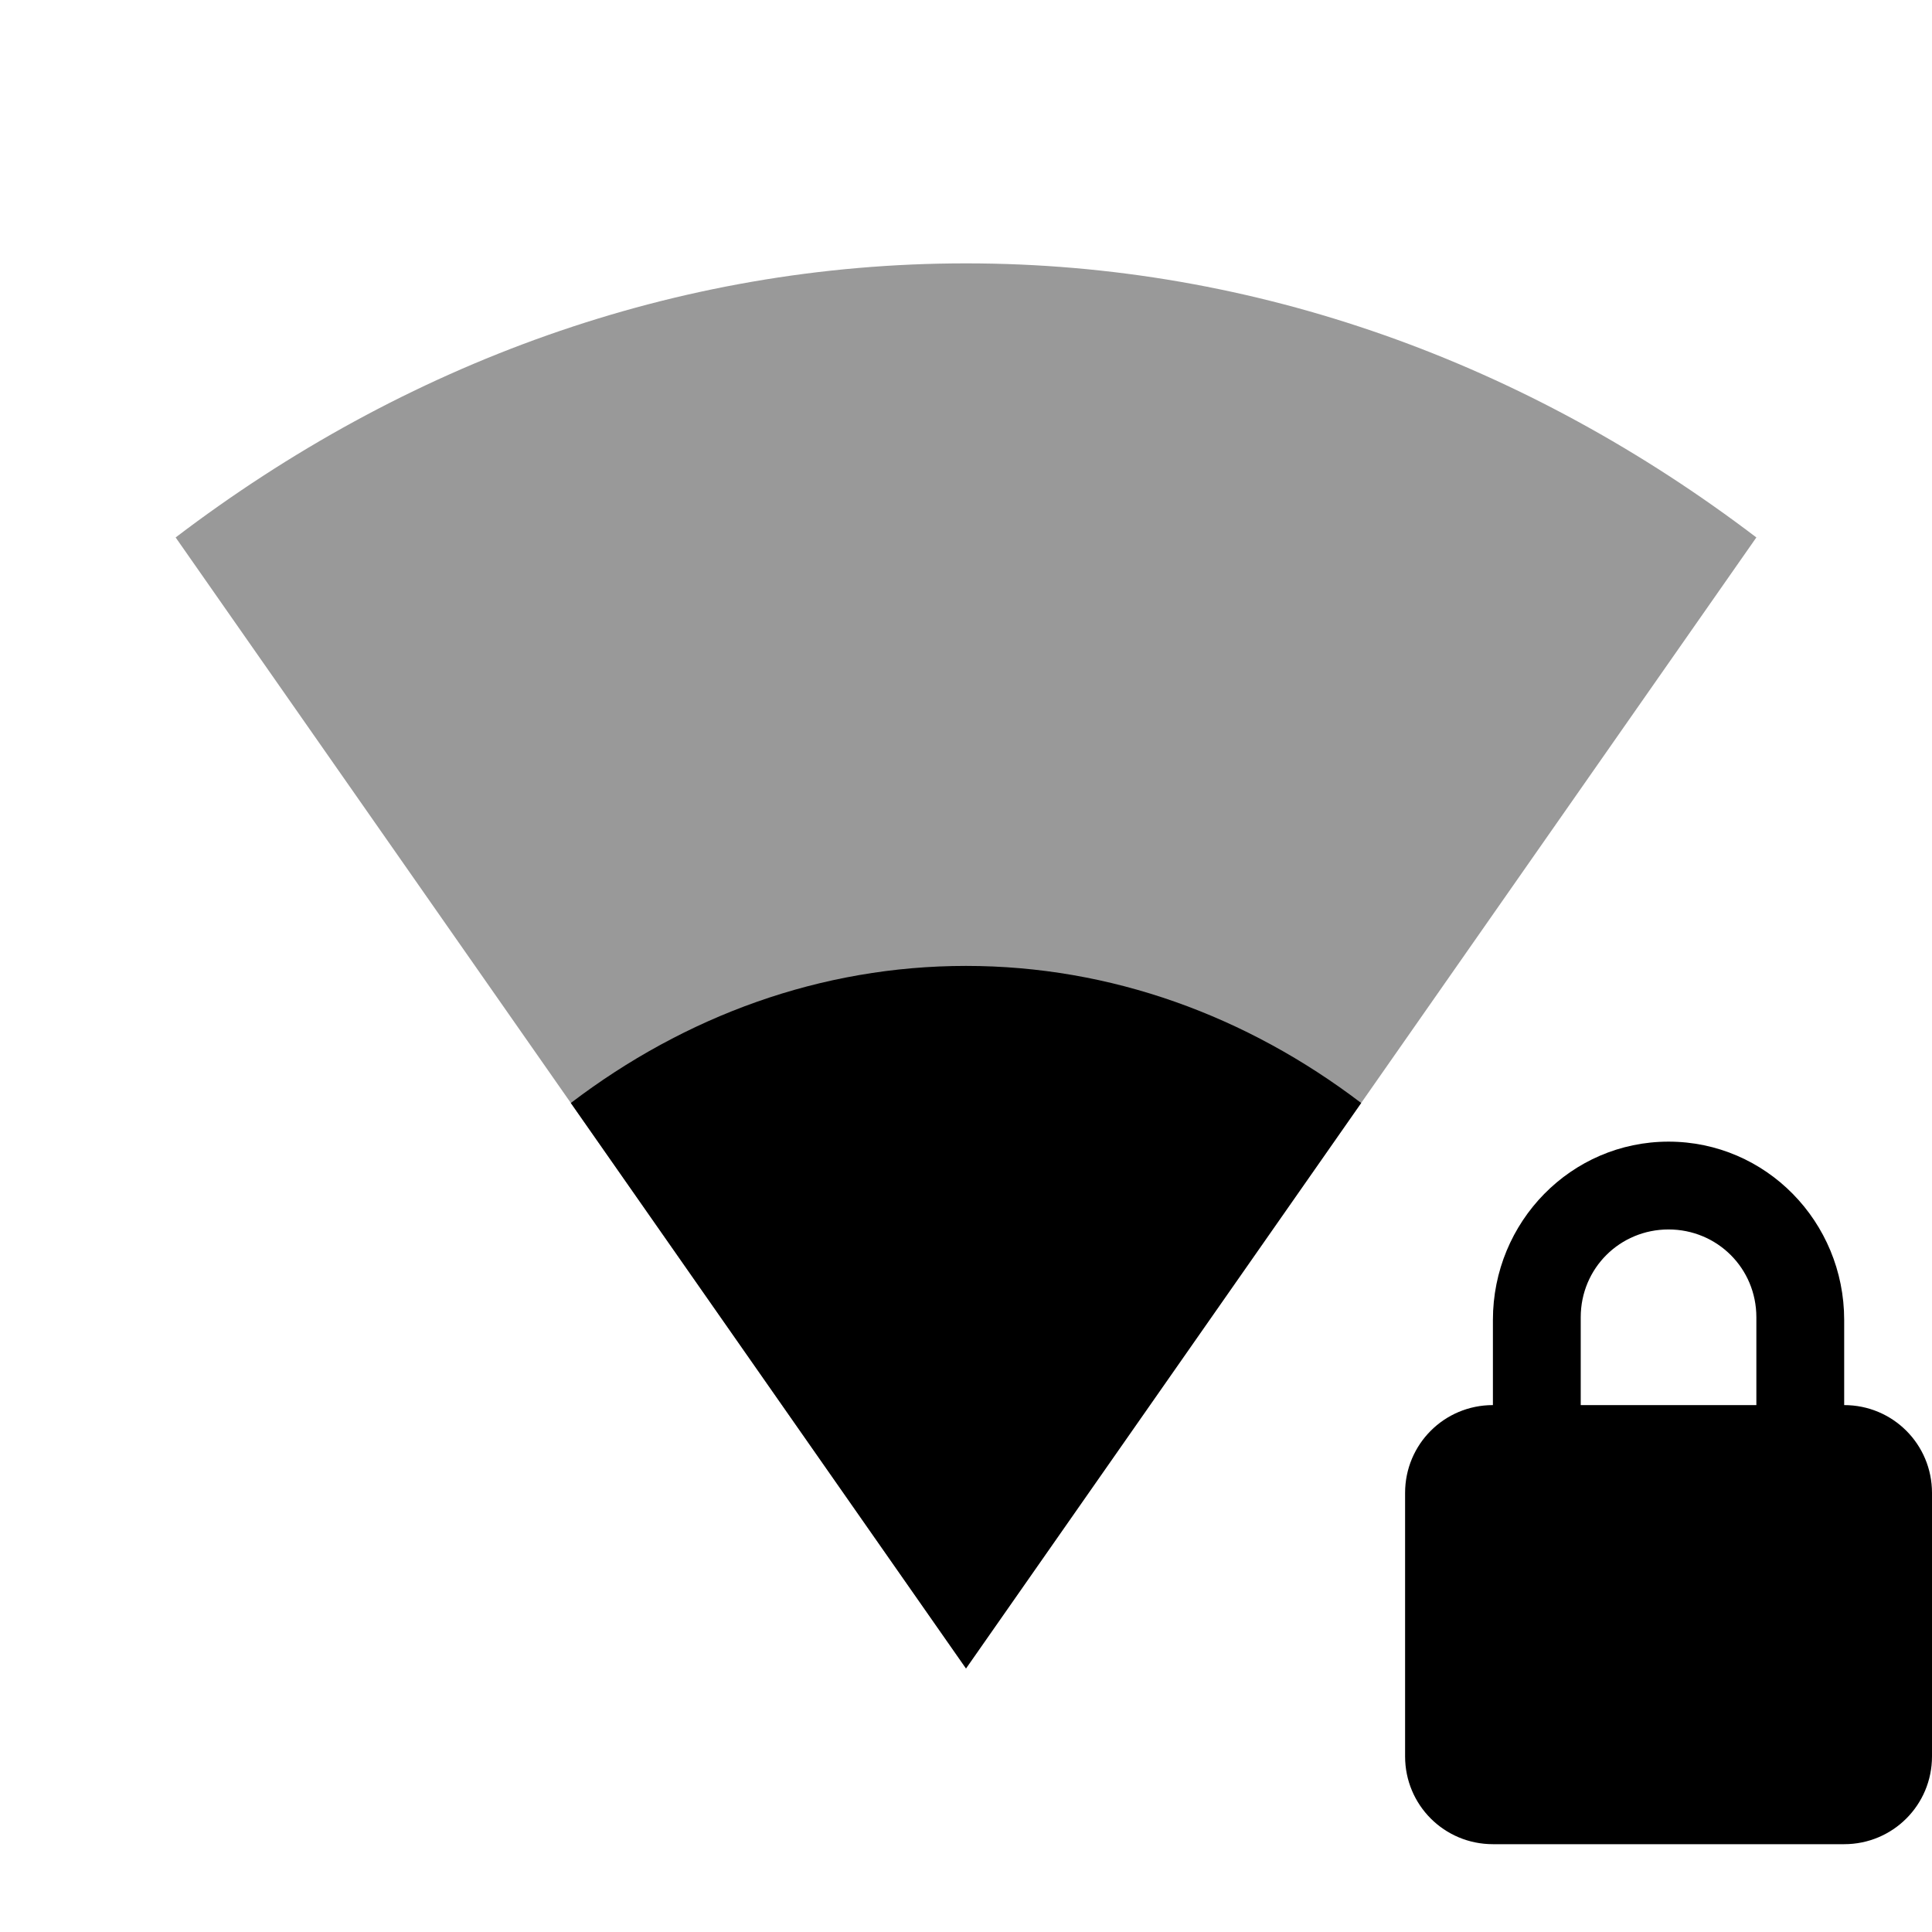 <svg viewBox="0 0 22 22" xmlns="http://www.w3.org/2000/svg">
 <path d="m19 13c-1.108 0-2 0.911-2 2.031v0.969c-0.554 0-1 0.446-1 1v3c0 0.554 0.446 1 1 1h4c0.554 0 1-0.446 1-1v-3c0-0.554-0.446-1-1-1v-0.969c0-1.12-0.892-2.031-2-2.031zm0 1c0.554 0 1 0.442 1 1v1h-2v-1c0-0.558 0.446-1 1-1z" fill="#000000"/>
 <g transform="translate(-81 -527.36)" fill="#000000">
  <path d="m101 533.48c-2.601-1.979-5.69-3.121-9-3.121s-6.399 1.142-9 3.121l9 12.879z" opacity=".4"/>
  <path d="m96.5 539.92c-1.301-0.99-2.845-1.561-4.5-1.561s-3.199 0.571-4.5 1.561l4.5 6.439z"/>
 </g>
</svg>
